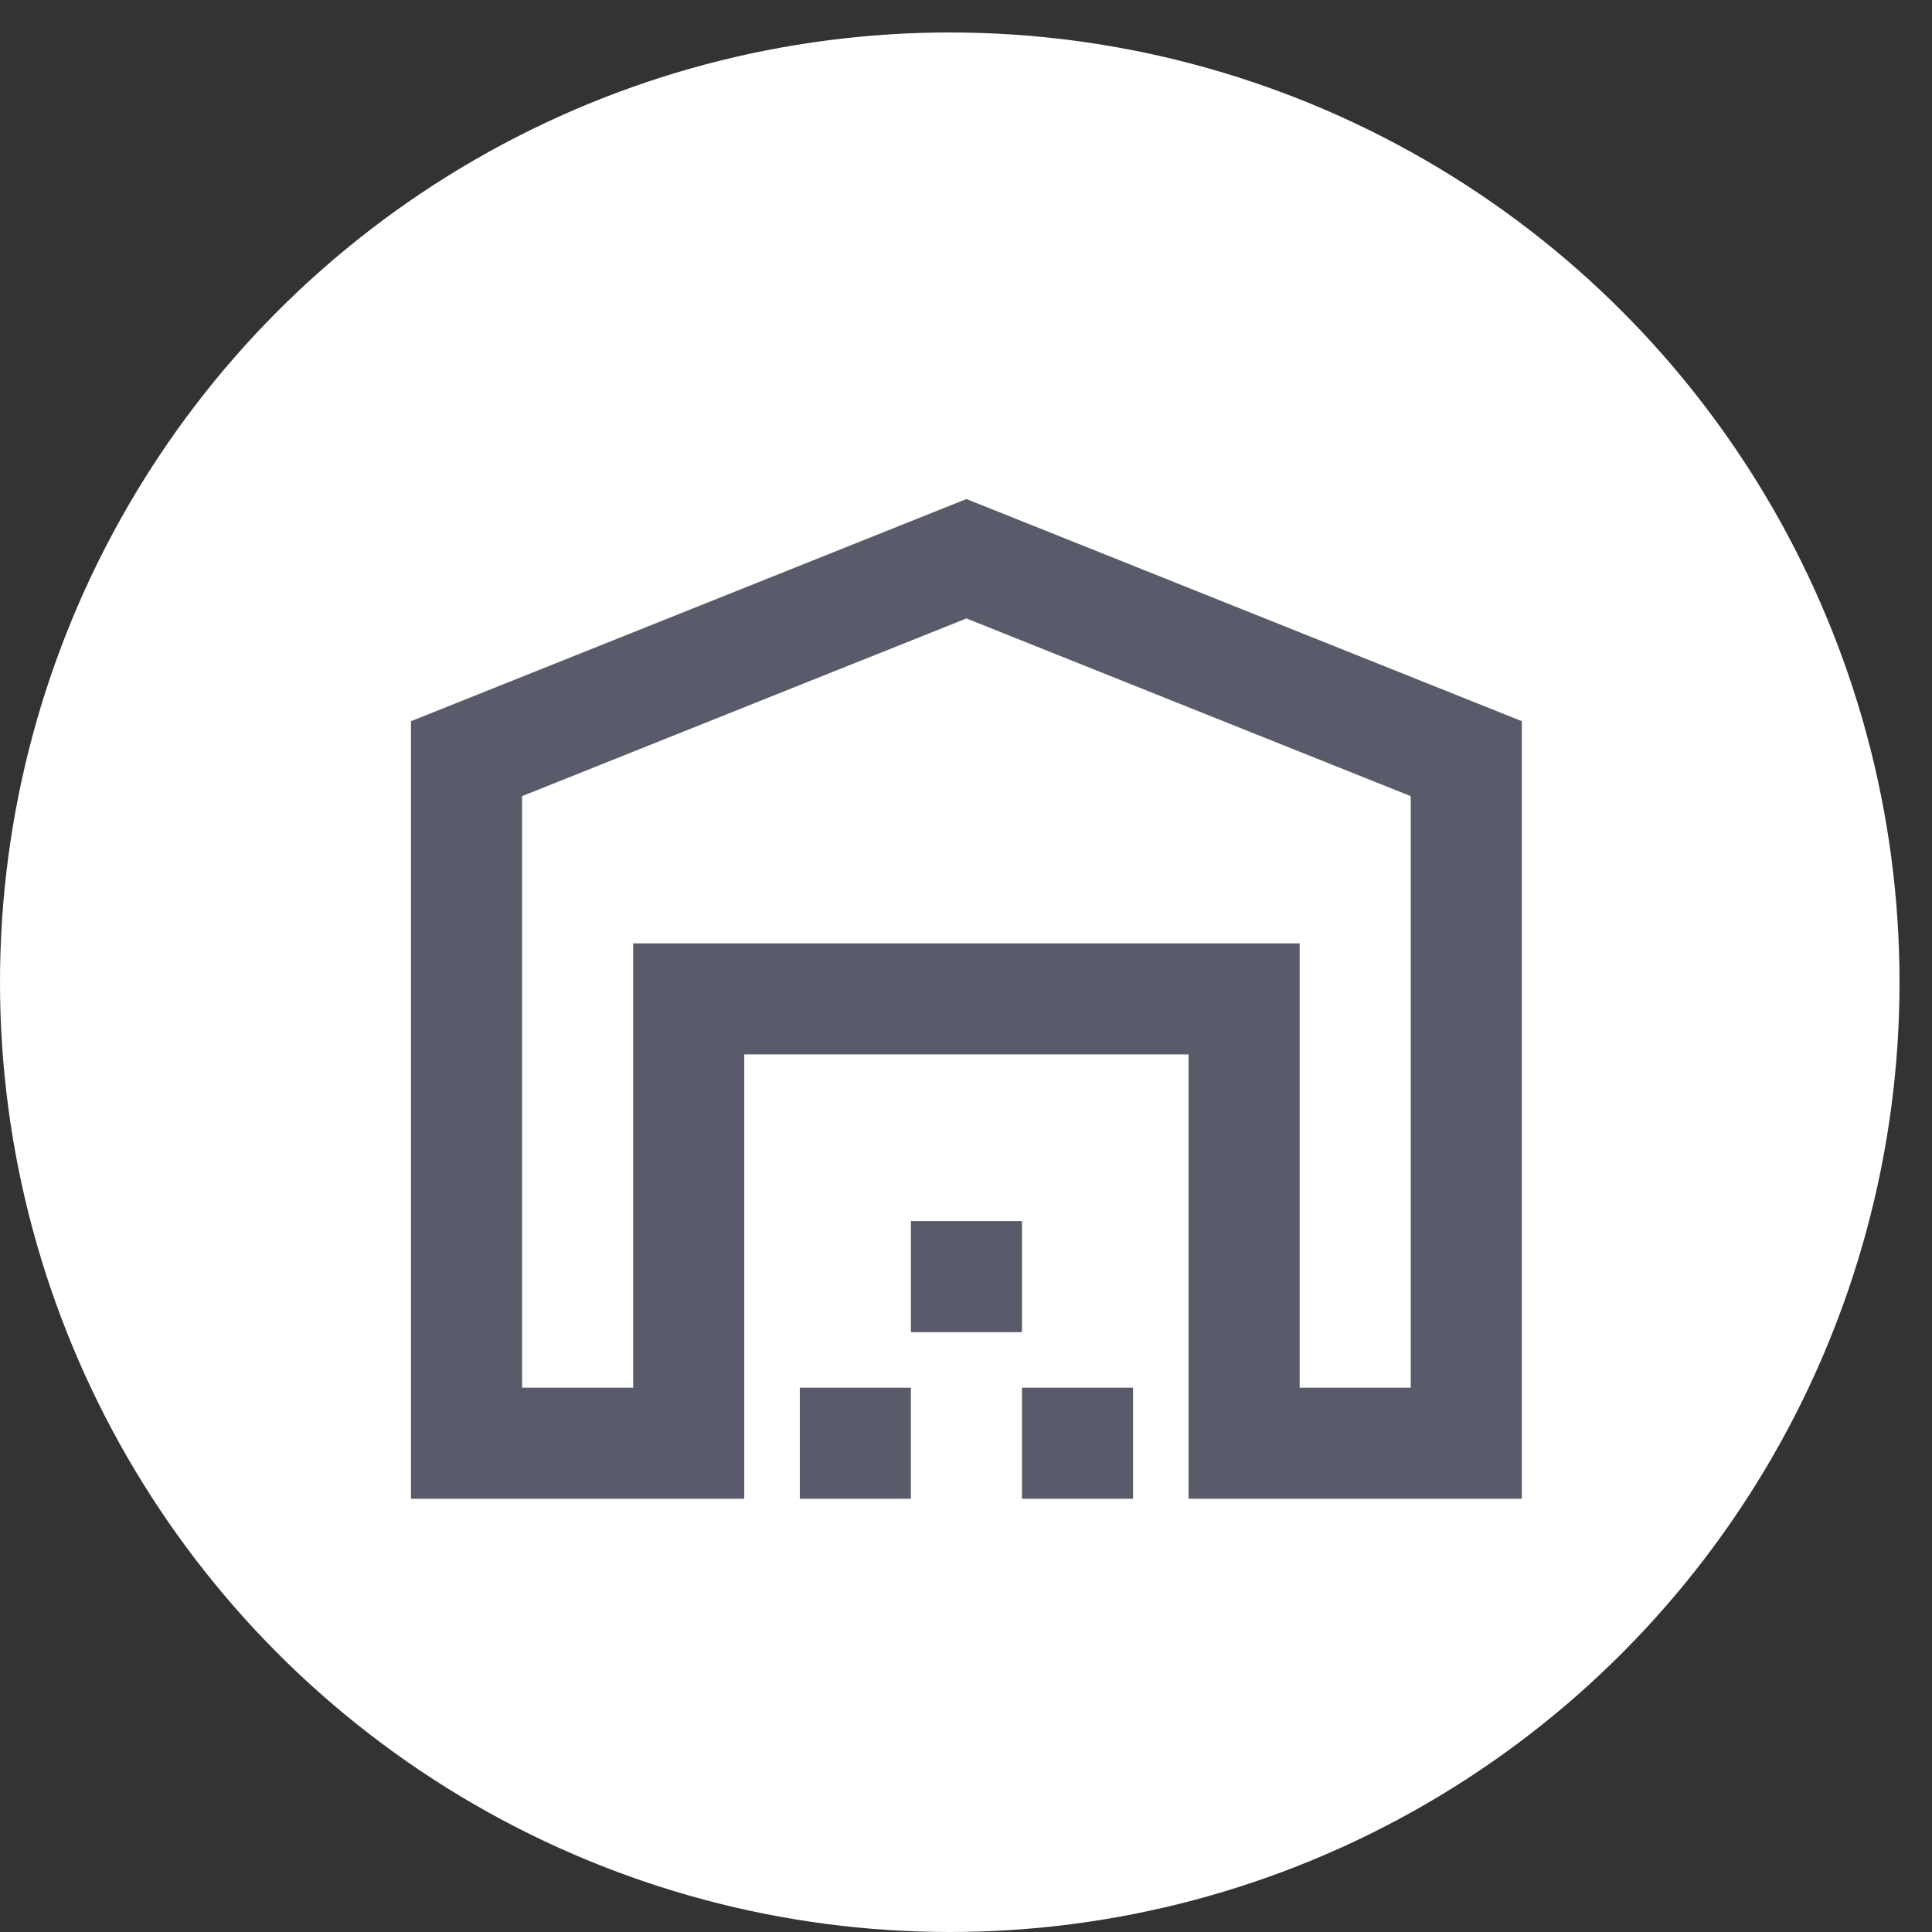 <svg width="57" height="57" viewBox="0 0 57 57" fill="none" xmlns="http://www.w3.org/2000/svg">
<rect x="0" y="0" width="57" height="57" fill="#333333" stroke="none"/>
<circle cx="28.021" cy="28.979" r="28.021" fill="white"/>
<path d="M15.403 40.941H18.681V27.832H38.344V40.941H41.622V23.489L28.512 18.246L15.403 23.489V40.941ZM12.126 44.218V21.277L28.512 14.723L44.899 21.277V44.218H35.067V31.109H21.958V44.218H12.126ZM23.597 44.218V40.941H26.874V44.218H23.597ZM26.874 39.303V36.025H30.151V39.303H26.874ZM30.151 44.218V40.941H33.428V44.218H30.151ZM18.681 27.832H38.344H18.681Z" fill="#5A5B6A"/>
</svg>
